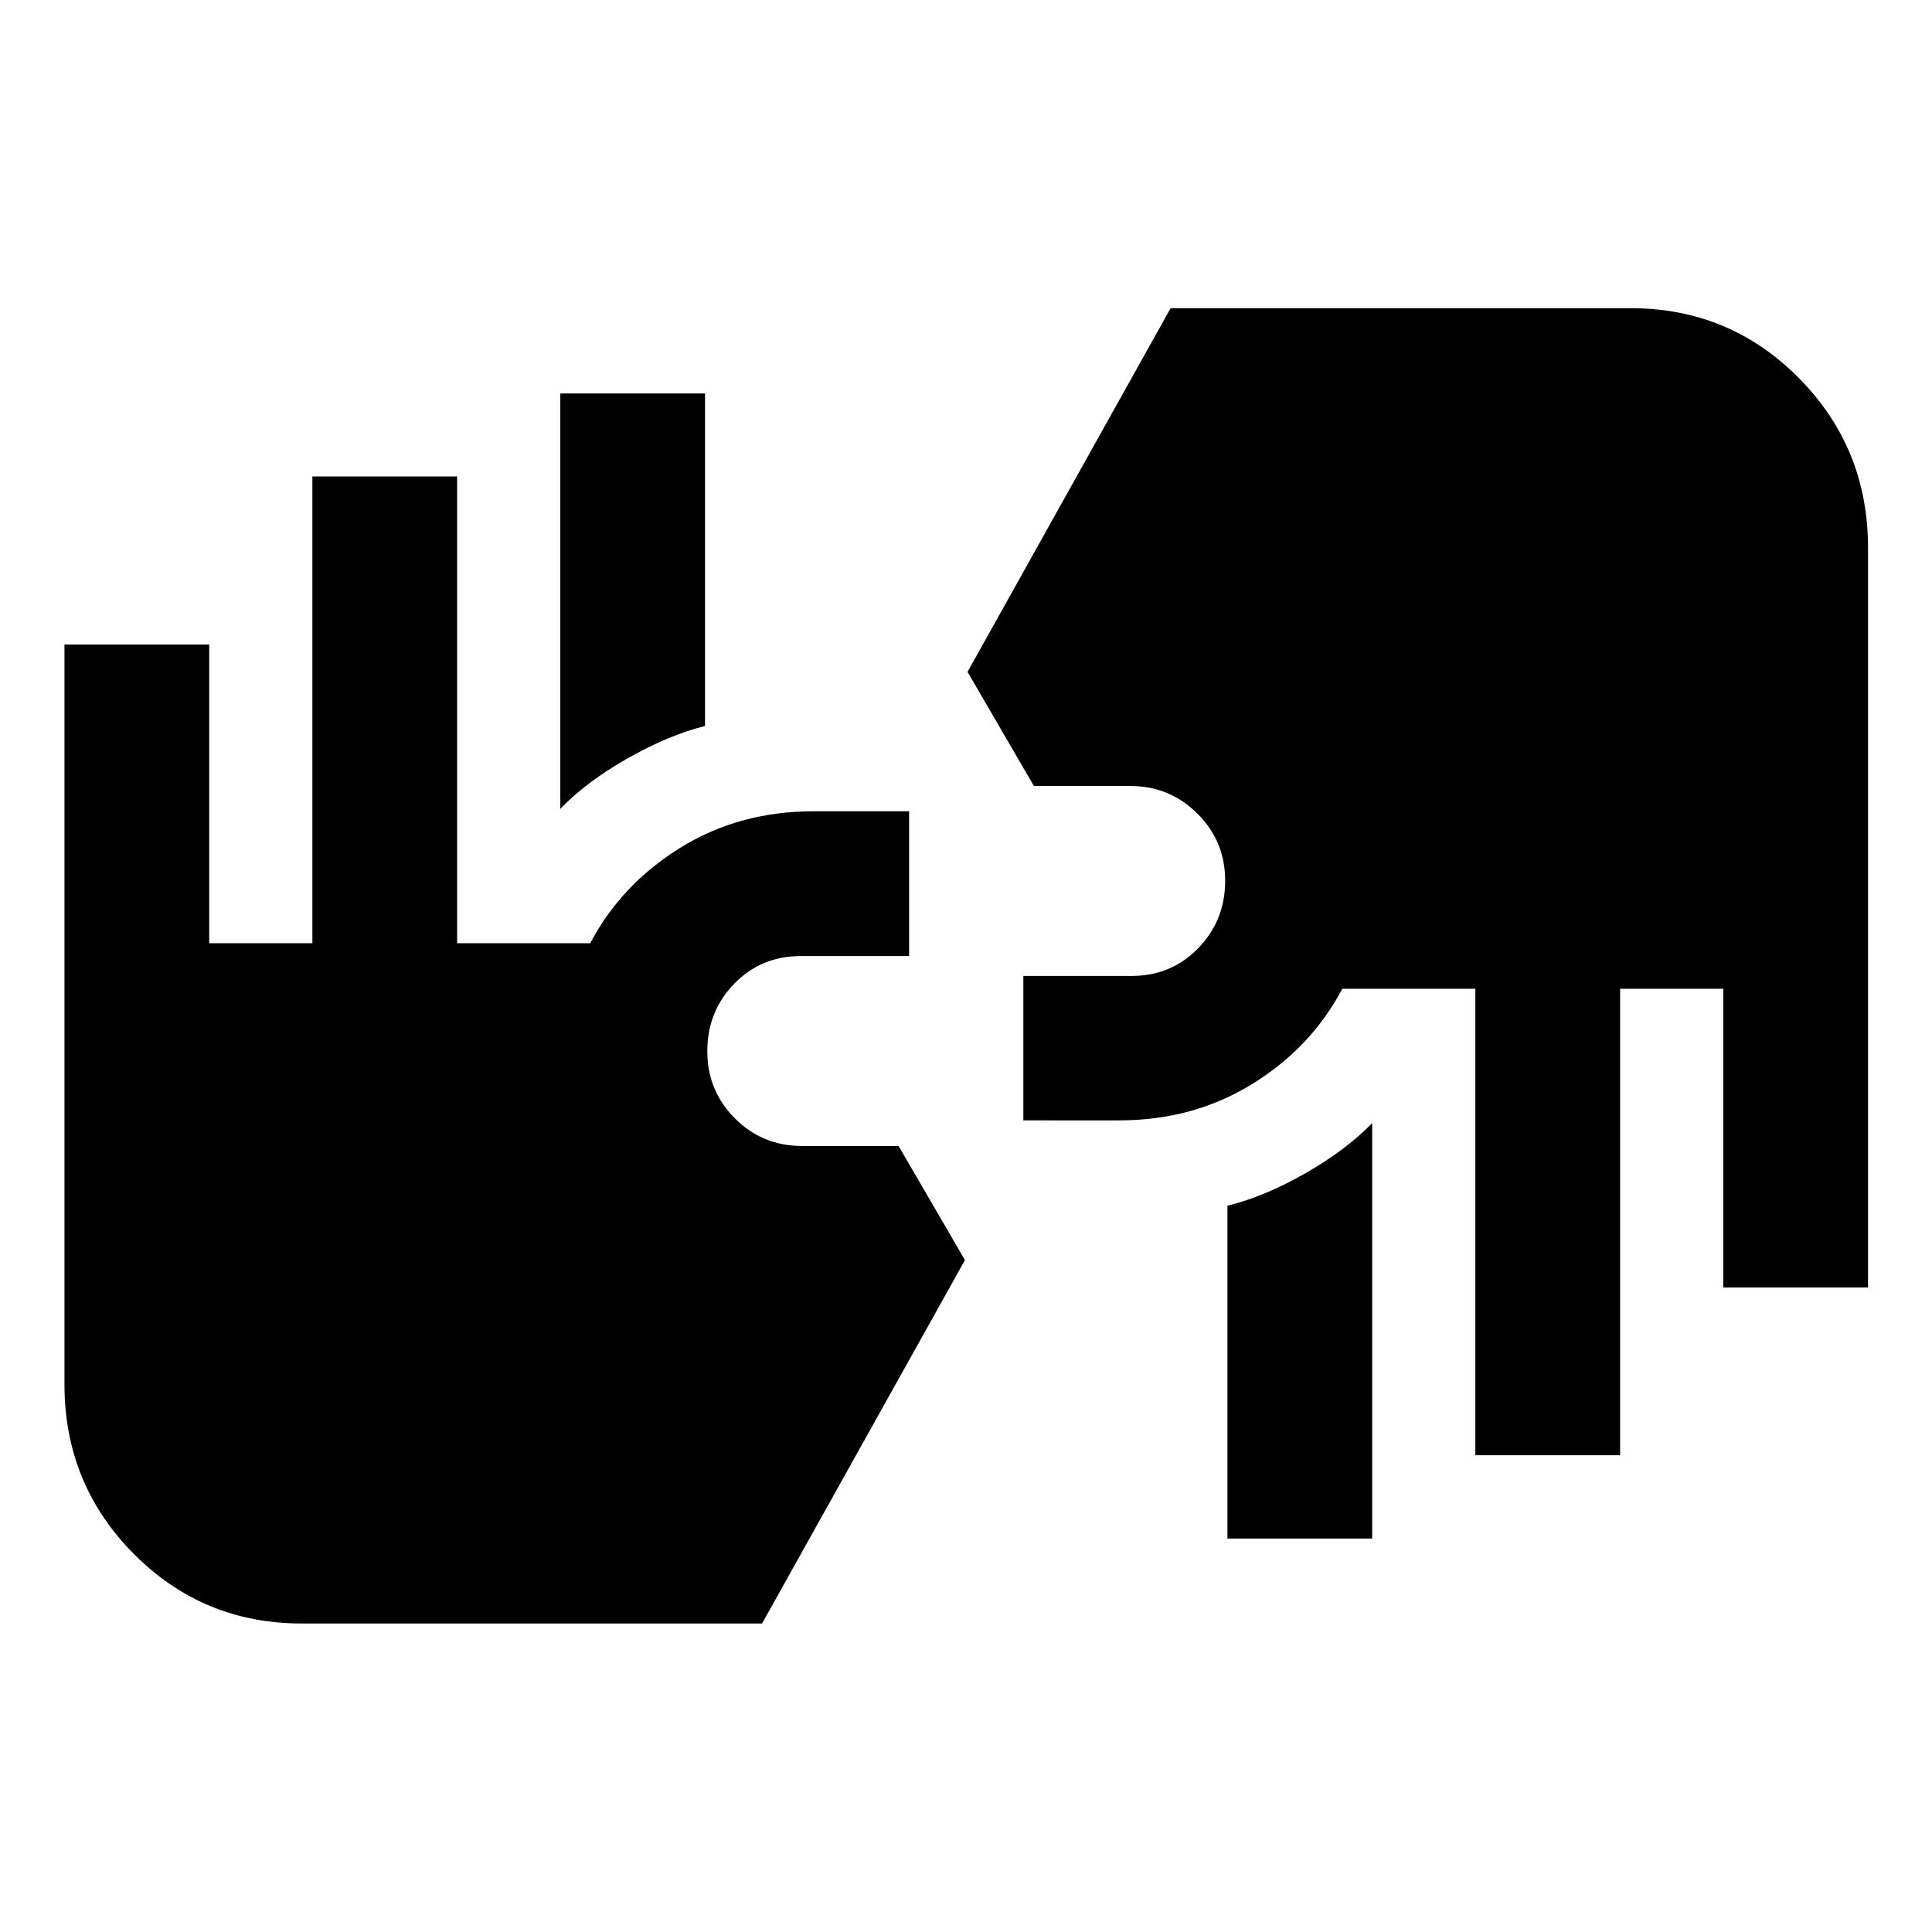 <svg xmlns="http://www.w3.org/2000/svg" height="40" viewBox="0 -960 960 960" width="40"><path d="M149.88-153.3q-49.1 0-83.48-34.67-34.37-34.66-34.37-84.17v-367.61h71.93v148.43h51.26v-231.94h71.92v231.94h66.14q15.37-29.19 44.65-47.37 29.29-18.18 66.23-18.18h47.58v71.93h-53.87q-19.72 0-33.06 13.77-13.35 13.78-13.35 33.54 0 19.62 13.71 33.34 13.71 13.73 33.37 13.73h47.95l32.99 56.7L378.67-153.3H149.88Zm460.03-42.21v-165.38q18.27-4.46 38.46-15.96t33.46-25.06v206.4h-71.92Zm123.18-41.39v-231.78h-66.13q-15.37 29.19-44.7 47.29-29.33 18.1-66.18 18.1H508.5v-71.77h53.83q19.63 0 33.04-13.77 13.41-13.78 13.41-33.54 0-19.62-13.78-33.34-13.78-13.73-33.3-13.73h-47.95l-32.99-56.7 100.91-180.72h228.69q49.1 0 83.48 34.71 34.37 34.71 34.37 84.29v367.61h-71.93v-148.43h-51.26v231.78h-71.93ZM278.41-558.09v-206.4h71.92v165.22q-18.27 4.62-38.54 16.12t-33.38 25.06Z"/></svg>